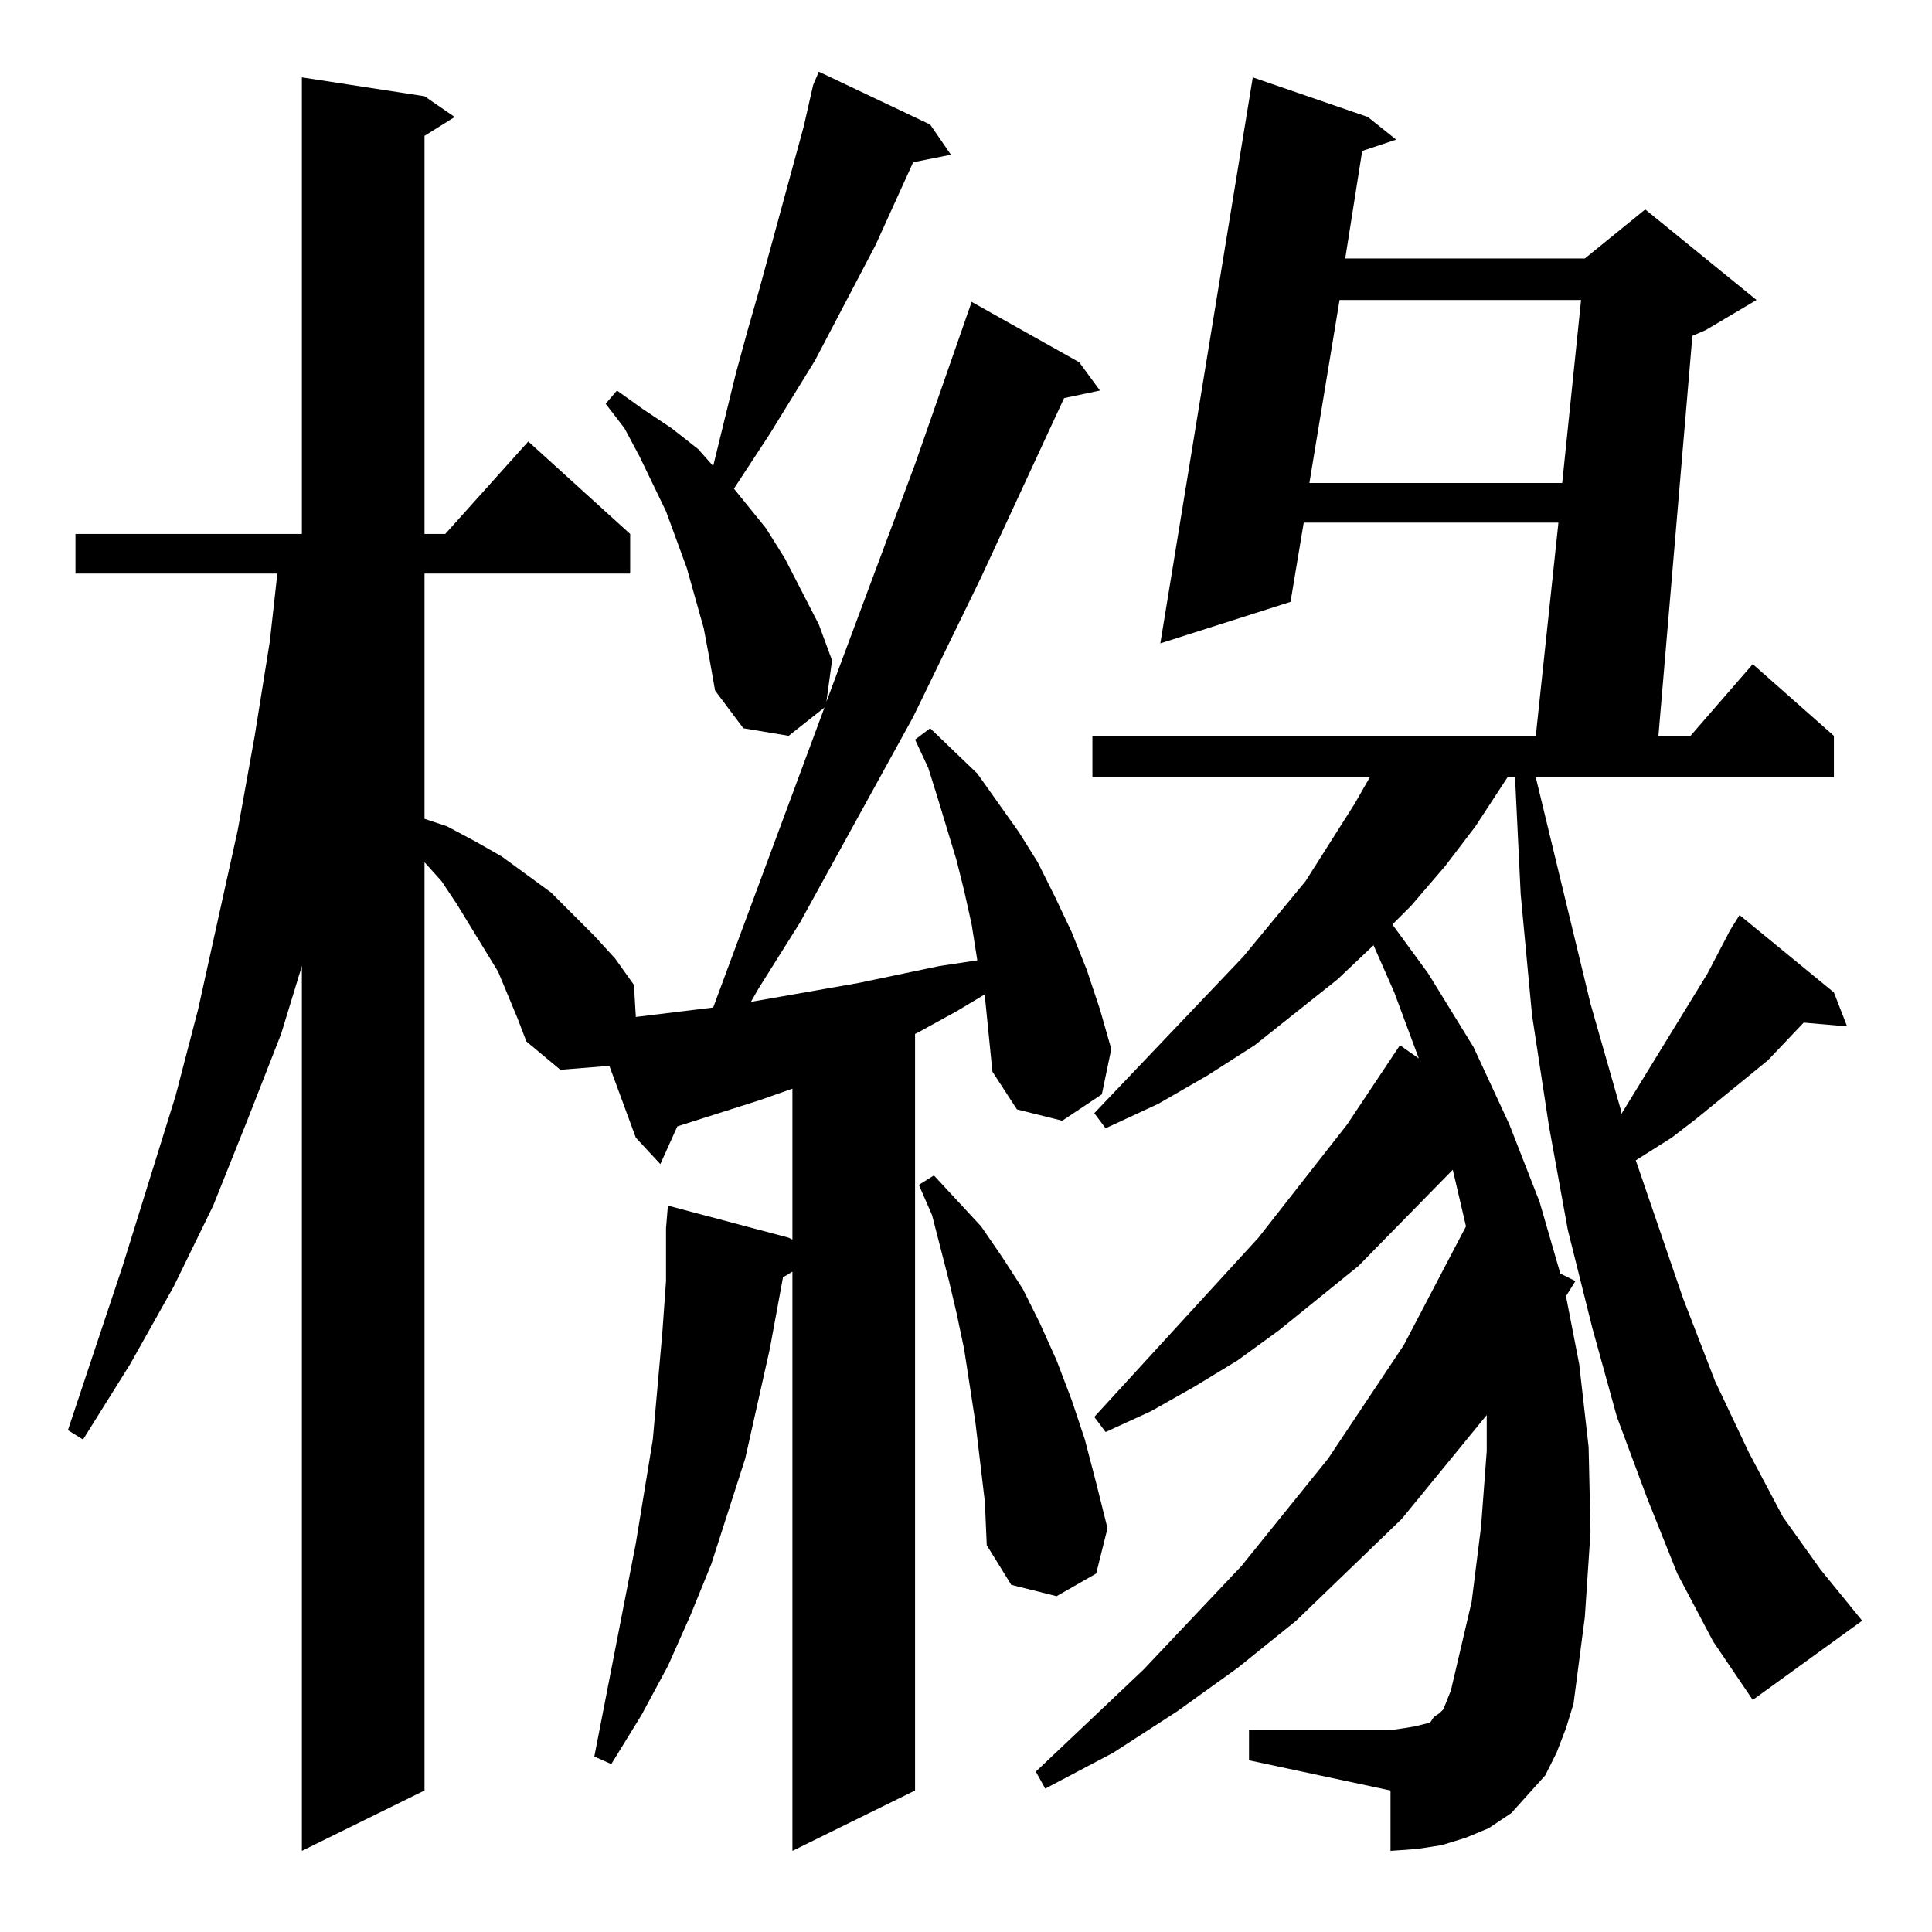 <?xml version="1.0" standalone="no"?>
<!DOCTYPE svg PUBLIC "-//W3C//DTD SVG 1.1//EN" "http://www.w3.org/Graphics/SVG/1.1/DTD/svg11.dtd" >
<svg xmlns="http://www.w3.org/2000/svg" xmlns:xlink="http://www.w3.org/1999/xlink" version="1.1" viewBox="0 -144 1024 1024">
  <g transform="matrix(1 0 0 -1 0 880)">
   <path fill="currentColor"
d="M522 496v1l-15 -9l-20 -11l-2 -1v-401l-65 -32v307l-5 -3l-7 -38l-13 -58l-9 -28l-9 -28l-11 -27l-12 -27l-14 -26l-16 -26l-9 4l22 113l9 55l5 56l2 28v28l1 12l64 -17l2 -1v80l-17 -6l-44 -14l-9 -20l-13 14l-14 38h-1l-25 -2l-18 15l-5 13l-10 24l-22 36l-8 12l-9 10
v-492l-65 -32v469l-11 -36l-18 -46l-18 -45l-21 -43l-23 -41l-25 -40l-8 5l29 87l28 90l12 46l21 95l9 50l8 50l4 36h-107v21h120v242l65 -10l16 -11l-16 -10v-211h11l44 49l54 -49v-21h-109v-130l12 -4l15 -8l14 -8l26 -19l23 -23l11 -12l10 -14l1 -17l41 5l59 159l-19 -15
l-24 4l-15 20l-3 17l-3 16l-9 32l-11 30l-14 29l-8 15l-10 13l6 7l14 -10l15 -10l14 -11l8 -9l12 49l6 22l6 21l24 88l5 22l3 7l59 -28l11 -16l-20 -4l-20 -44l-32 -61l-24 -39l-19 -29l17 -21l10 -16l18 -35l7 -19l-3 -22l47 126l30 86l57 -32l11 -15l-19 -4l-44 -95
l-36 -74l-60 -109l-22 -35l-4 -7l57 10l43 9l20 3l-3 19l-4 18l-4 16l-10 33l-5 16l-7 15l8 6l25 -24l22 -31l10 -16l9 -18l9 -19l8 -20l7 -21l6 -21l-5 -24l-21 -14l-24 6l-13 20zM889 190l-16 40l-16 43l-13 47l-13 52l-10 55l-9 59l-6 64l-3 62h-4l-17 -26l-16 -21
l-18 -21l-10 -10l19 -26l24 -39l19 -41l16 -41l11 -38l8 -4l-5 -8l7 -36l5 -44l1 -45l-3 -45l-6 -46l-4 -13l-5 -13l-6 -12l-9 -10l-9 -10l-12 -8l-12 -5l-13 -4l-13 -2l-14 -1v32l-75 16v16h75l7 1l6 1l4 1l4 1l2 3l3 2l2 2l2 5l2 5l11 47l5 40l3 40v19l-45 -55l-28 -27
l-28 -27l-31 -25l-32 -23l-34 -22l-36 -19l-5 9l57 54l52 55l46 57l40 60l33 63l-7 30l-50 -51l-42 -34l-22 -16l-23 -14l-23 -13l-24 -11l-6 8l87 95l47 60l28 42l10 -7l-13 35l-11 25l-19 -18l-44 -35l-25 -16l-26 -15l-28 -13l-6 8l79 83l33 40l26 41l8 14h-147v22h235
l12 113h-135l-7 -42l-69 -22l49 300l61 -21l15 -12l-18 -6l-9 -57h127l32 26l59 -48l-27 -16l-7 -3l-18 -212h17l33 38l43 -38v-22h-158l29 -120l16 -56v-3l46 75l12 23l5 8l50 -41l7 -18l-23 2l-19 -20l-38 -31l-13 -10l-19 -12l25 -73l17 -44l18 -38l18 -34l20 -28l22 -27
l-58 -42l-21 31zM522 228l-5 42l-6 39l-4 19l-4 17l-9 35l-7 16l8 5l25 -27l11 -16l11 -17l9 -18l9 -20l8 -21l7 -21l6 -23l6 -24l-6 -24l-21 -12l-24 6l-13 21zM710 865l-16 -97h134l10 97h-128z" />
  </g>

</svg>

